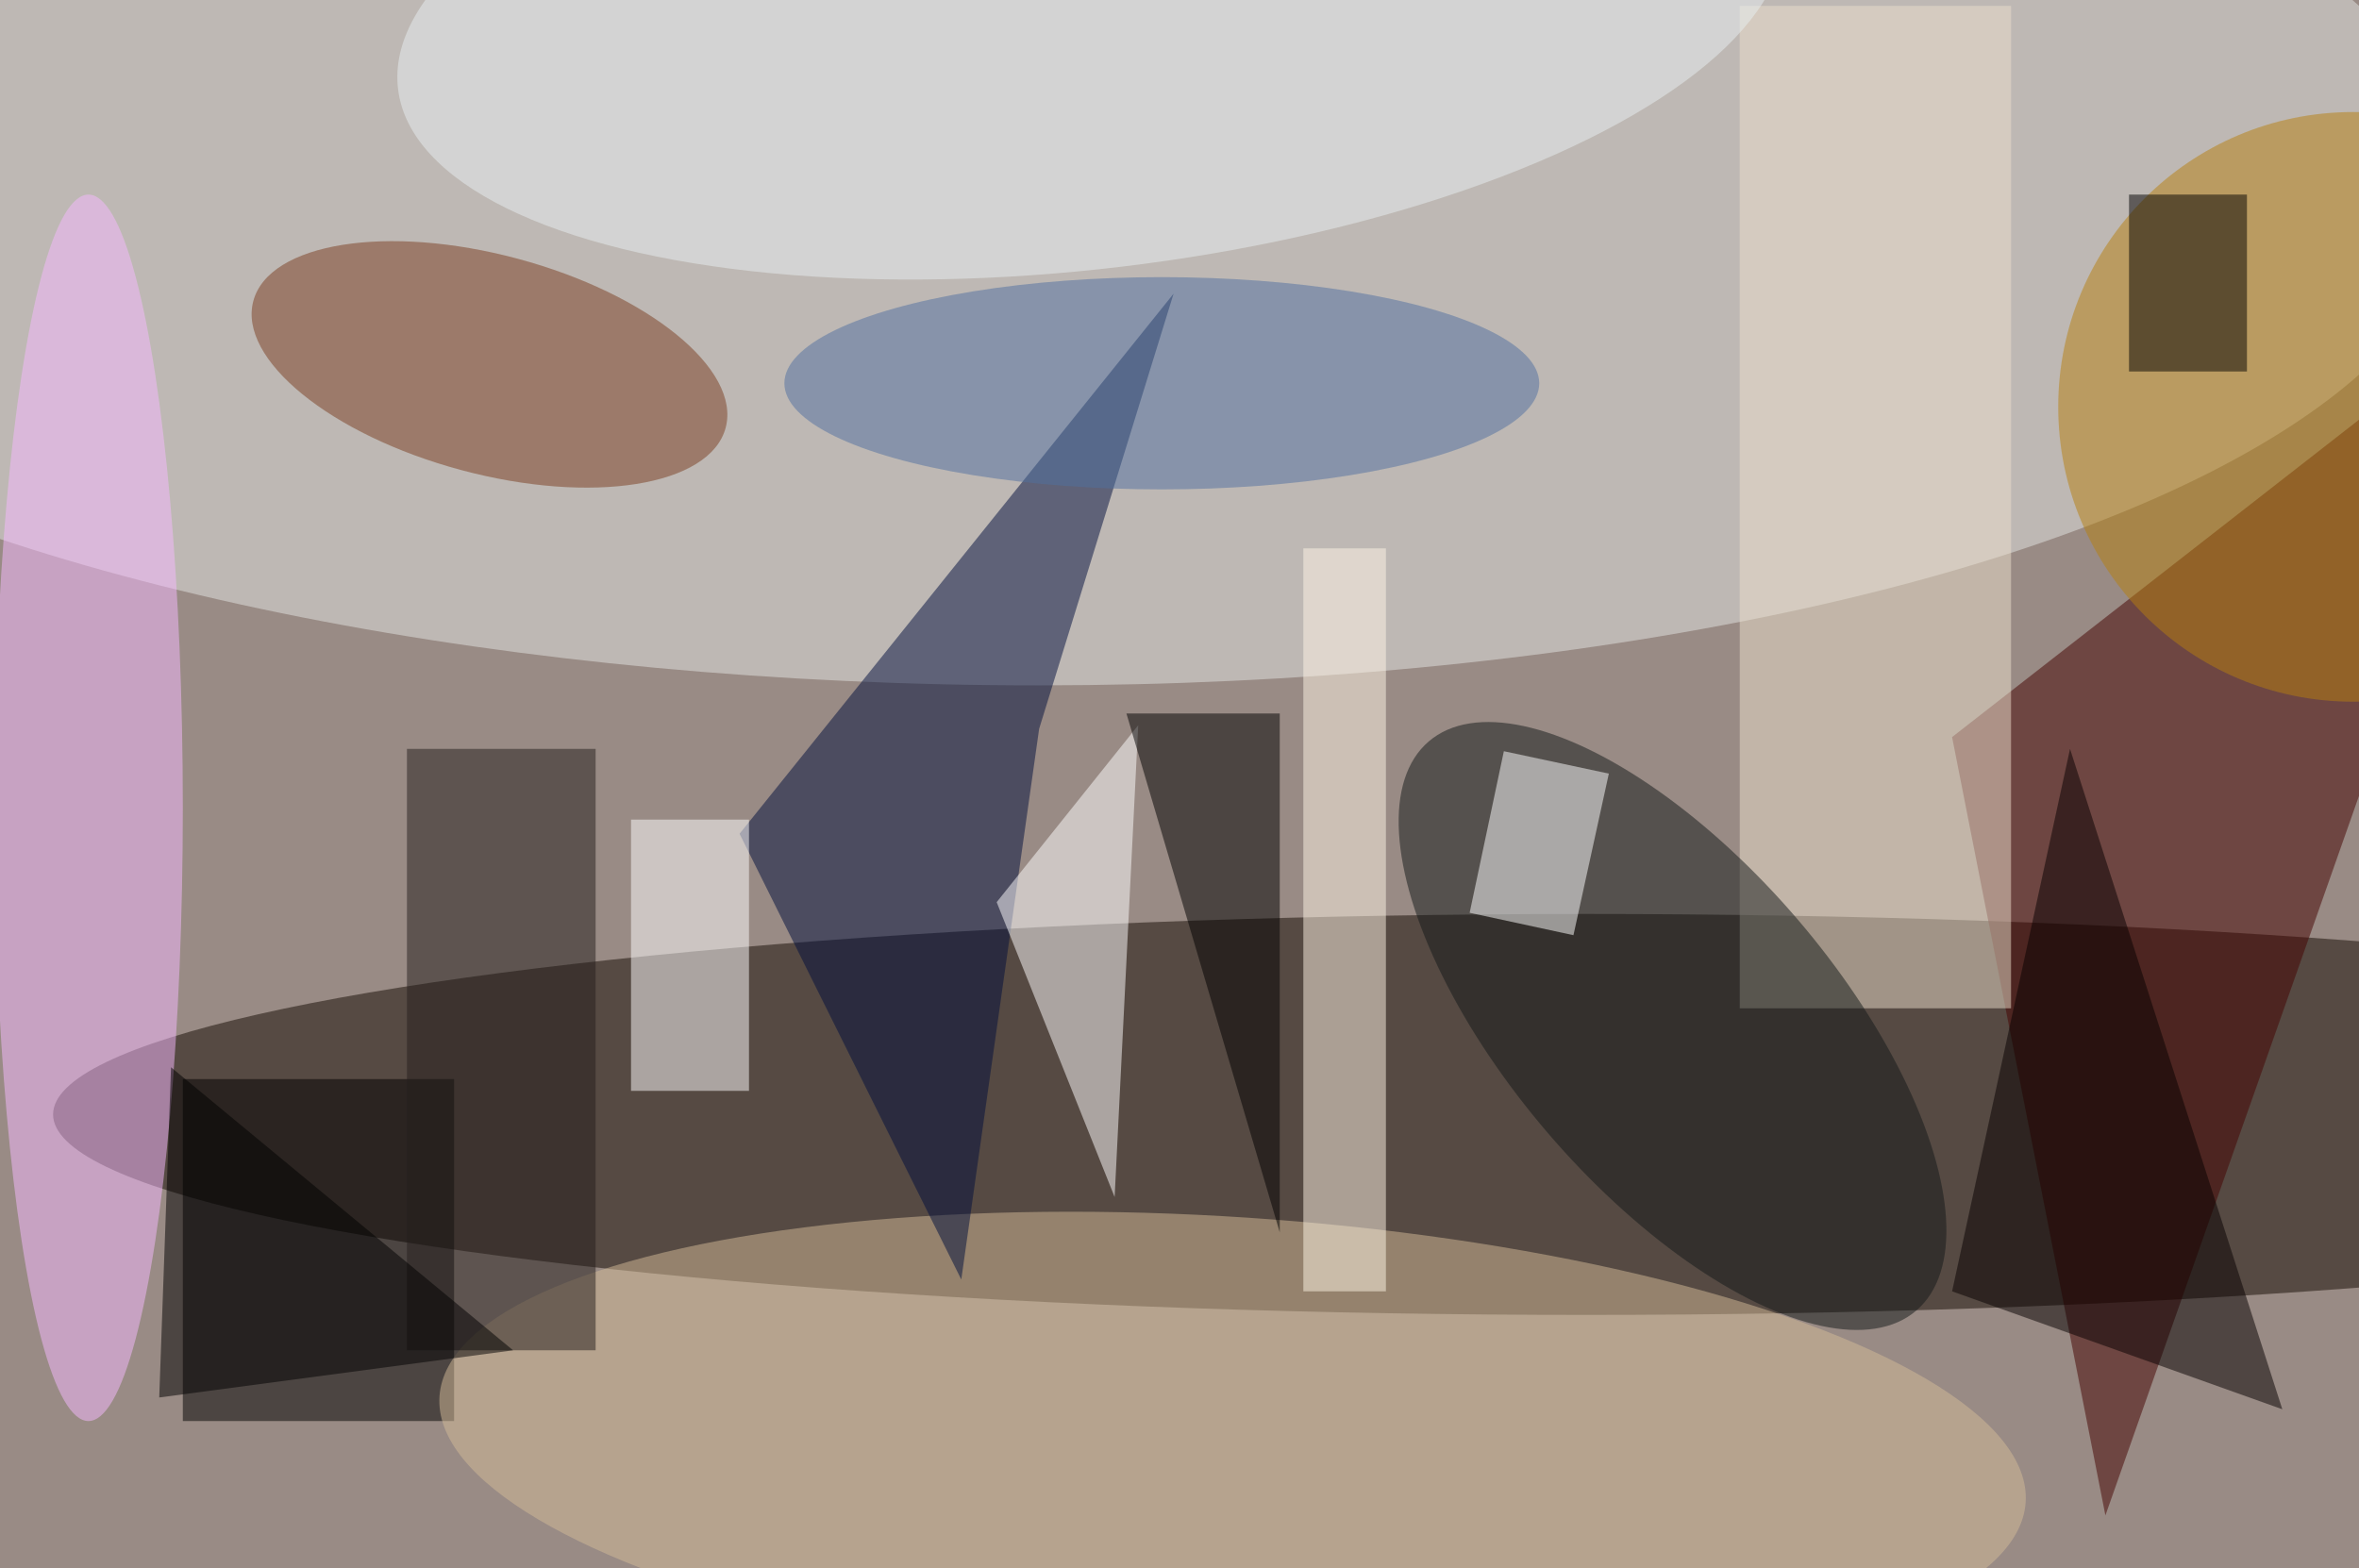 <svg xmlns="http://www.w3.org/2000/svg" viewBox="0 0 200 133"><filter id="b"><feGaussianBlur stdDeviation="12" /></filter><path fill="#998b85" d="M0 0h200v133H0z"/><g filter="url(#b)" transform="translate(.5 .5)" fill-opacity=".5"><ellipse fill="#150b03" cx="134" cy="94" rx="130" ry="17"/><ellipse fill="#e4e6e5" rx="1" ry="1" transform="matrix(.481 -43.094 123.945 1.382 84 14.5)"/><path fill="#440300" d="M165 62l13 66 37-105z"/><path d="M15 91h23v29H15z"/><ellipse fill="#f6baff" cx="7" cy="68" rx="8" ry="52"/><ellipse fill="#d4bc98" rx="1" ry="1" transform="matrix(-67.238 -4.493 1.313 -19.642 104 122.4)"/><path fill="#000e3c" d="M87.6 61.3L81 108 62.2 70.2 99 24.4z"/><ellipse fill="#7b3e21" rx="1" ry="1" transform="matrix(2.407 -8.958 20.022 5.38 41 30.4)"/><path fill="#ede0cd" d="M147 0h23v85h-23z"/><ellipse fill="#131818" rx="1" ry="1" transform="matrix(20.67 24.129 -10.582 9.066 141.3 86.5)"/><ellipse fill="#b7800f" cx="199" cy="34" rx="25" ry="25"/><path fill="#fff" d="M84 76l12-15-2 40z"/><path d="M108 104L95 60h13z"/><path fill="#fff7e7" d="M110 46h7v63h-7z"/><path fill="#fff" d="M53 69h10v23H53z"/><ellipse fill="#e8f0f3" rx="1" ry="1" transform="matrix(-58.752 7.051 -2.653 -22.106 92 0)"/><ellipse fill="#5170a1" cx="98" cy="32" rx="32" ry="9"/><path fill="#241e1c" d="M34 63h16v51H34z"/><path d="M180 16h10v15h-10z"/><path fill="#060000" d="M175 63l-10 46 28 10z"/><path d="M14 90l29 24-30 4z"/><path fill="#fff" d="M127 63.2l8.9 1.9-3 13.7-8.8-1.9z"/></g></svg>